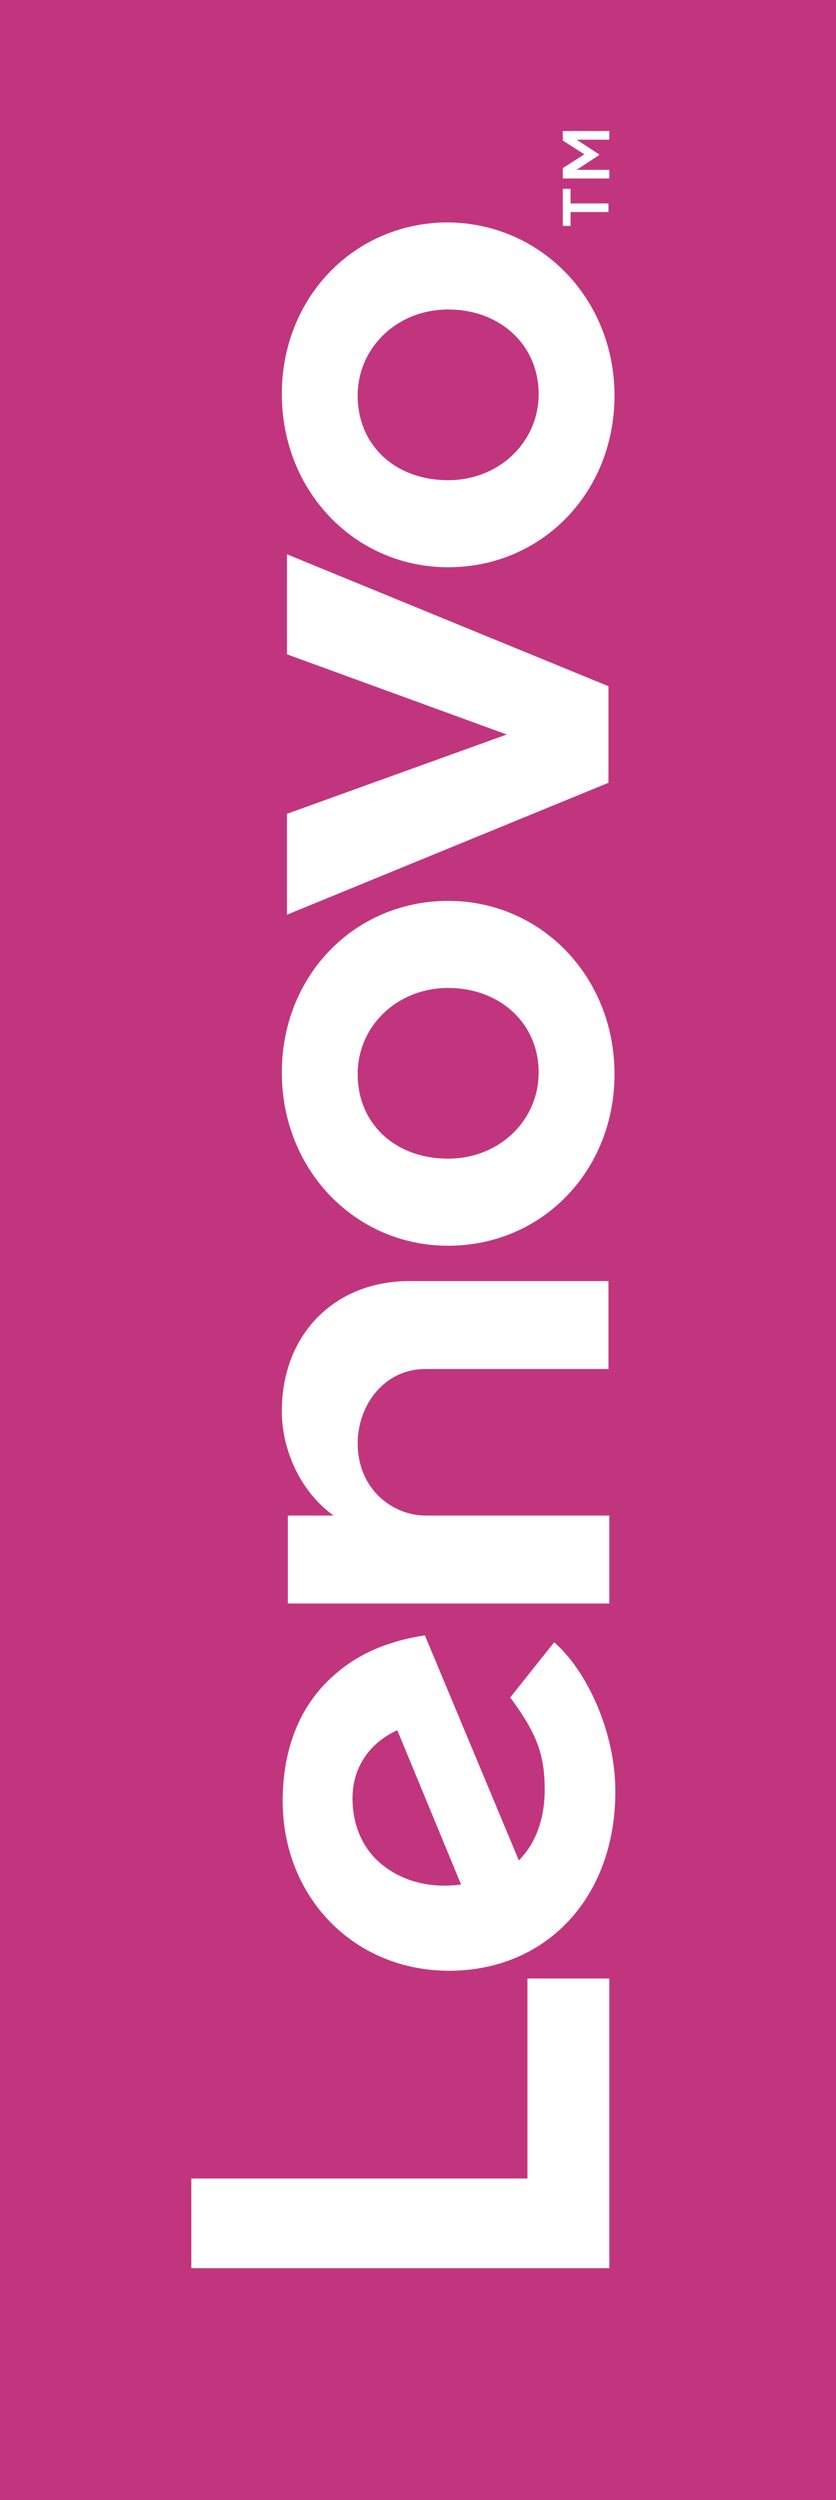 <?xml version="1.0" encoding="utf-8"?>
<!-- Generator: Adobe Illustrator 20.0.0, SVG Export Plug-In . SVG Version: 6.00 Build 0)  -->
<svg version="1.1" id="Capa_1" xmlns="http://www.w3.org/2000/svg" xmlns:xlink="http://www.w3.org/1999/xlink" x="0px" y="0px"
	 viewBox="0 0 97 290" style="enable-background:new 0 0 97 290;" xml:space="preserve">
<style type="text/css">
	.st0{fill:#78B6CC;}
	.st1{fill:#FFFFFF;}
	.st2{fill:#CC6828;}
	.st3{fill:#C1357E;}
</style>
<g>
	<rect x="0" y="0" class="st3" width="97" height="290"/>
	<g>
		<path class="st1" d="M32.7,163.7c0,4.3,2,9.2,6,12.1h0h-5.3V186h37.3v-10.2H49.4c-3.8,0-7.9-3-7.9-8.4c0-4.2,2.9-8.6,7.9-8.6h21.2
			v-10.2H47.5C38.9,148.6,32.7,154.7,32.7,163.7"/>
	</g>
	<polygon class="st1" points="33.3,75.9 58.8,85.2 33.3,94.4 33.3,106.1 70.6,90.8 70.6,79.6 33.3,64.3 	"/>
	<g>
		<path class="st1" d="M44.6,216.5c-2.3-1.7-3.7-4.5-3.7-7.9c0-3.7,2.1-6.5,5.2-7.9l7.4,17.9C49.7,219.1,46.7,218.1,44.6,216.5
			 M59.2,196.9c3.2,4.3,4,6.8,4,10.7c0,3.5-1.1,6.3-3,8.2l-10.9-26.1c-4.1,0.6-7.7,2.1-10.4,4.5c-4,3.4-6.1,8.5-6.1,14.7
			c0,11.2,8.3,19.7,19.3,19.7c11.3,0,19.3-8.5,19.3-20.8c0-6.9-3.3-14-7.1-17.3L59.2,196.9z"/>
	</g>
	<polygon class="st1" points="61.2,229.5 61.2,252.7 22.2,252.7 22.2,263.1 70.7,263.1 70.7,229.5 	"/>
	<g>
		<path class="st1" d="M41.5,45.9c0,5.7,4.3,9.8,10.5,9.8c5.9,0,10.5-4.4,10.5-10c0-5.7-4.5-9.8-10.5-9.8
			C46.1,35.9,41.5,40.3,41.5,45.9 M71.3,45.9c0,11.2-8.4,19.9-19.3,19.9c-10.8,0-19.3-8.8-19.3-20.1c0-11.2,8.4-19.9,19.3-19.9
			C62.8,25.9,71.3,34.7,71.3,45.9"/>
		<path class="st1" d="M41.5,124.6c0,5.7,4.3,9.8,10.5,9.8c5.9,0,10.5-4.4,10.5-10c0-5.7-4.5-9.8-10.5-9.8
			C46.1,114.6,41.5,119,41.5,124.6 M71.3,124.6c0,11.2-8.4,19.9-19.3,19.9c-10.8,0-19.3-8.8-19.3-20.1c0-11.2,8.4-19.9,19.3-19.9
			C62.8,104.5,71.3,113.3,71.3,124.6"/>
	</g>
	<path class="st1" d="M65.3,20.6v-1.1l2.5-1.6l-2.5-1.6v-1.1h5.4v1h-3.8l2.6,1.7V18l-2.6,1.7h3.8v1H65.3z M66.2,24.5v1.7h-0.9v-4.3
		h0.9v1.7h4.4v1H66.2z"/>
</g>
</svg>

